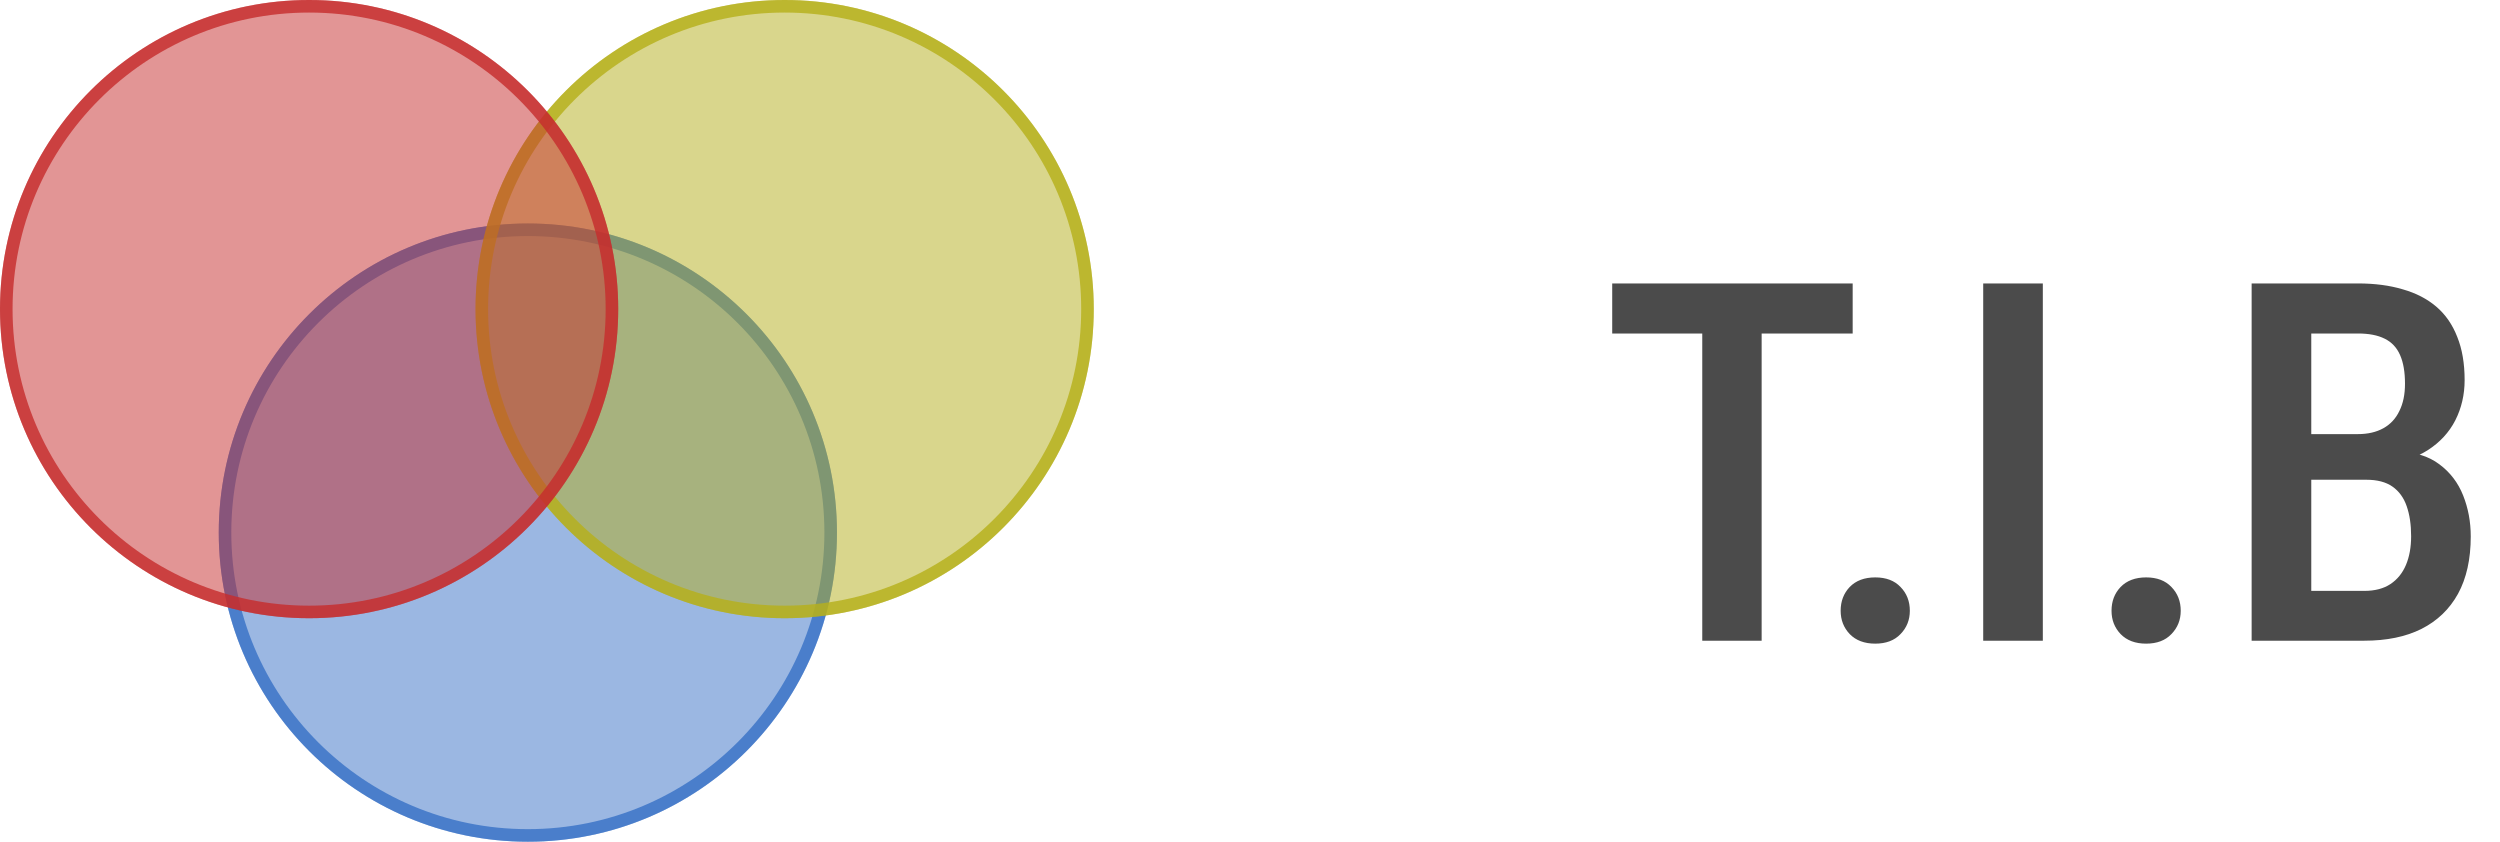 <svg width="199" height="67" viewBox="0 0 199 67" fill="none" xmlns="http://www.w3.org/2000/svg">
<path d="M140.227 22.562V51H135.5V22.562H140.227ZM147.473 22.562V26.547H128.332V22.562H147.473ZM146.516 48.617C146.516 47.862 146.757 47.23 147.238 46.723C147.733 46.215 148.41 45.961 149.27 45.961C150.129 45.961 150.799 46.215 151.281 46.723C151.776 47.23 152.023 47.862 152.023 48.617C152.023 49.346 151.776 49.965 151.281 50.473C150.799 50.98 150.129 51.234 149.27 51.234C148.41 51.234 147.733 50.98 147.238 50.473C146.757 49.965 146.516 49.346 146.516 48.617ZM162.609 22.562V51H157.863V22.562H162.609ZM168.078 48.617C168.078 47.862 168.319 47.23 168.801 46.723C169.296 46.215 169.973 45.961 170.832 45.961C171.691 45.961 172.362 46.215 172.844 46.723C173.339 47.23 173.586 47.862 173.586 48.617C173.586 49.346 173.339 49.965 172.844 50.473C172.362 50.98 171.691 51.234 170.832 51.234C169.973 51.234 169.296 50.98 168.801 50.473C168.319 49.965 168.078 49.346 168.078 48.617ZM188.371 38.188H182.57L182.551 34.555H187.688C188.482 34.555 189.159 34.398 189.719 34.086C190.279 33.773 190.702 33.318 190.988 32.719C191.288 32.12 191.438 31.397 191.438 30.551C191.438 29.613 191.307 28.852 191.047 28.266C190.786 27.667 190.376 27.23 189.816 26.957C189.27 26.684 188.566 26.547 187.707 26.547H183.977V51H179.23V22.562H187.707C189.035 22.562 190.22 22.719 191.262 23.031C192.316 23.331 193.208 23.793 193.938 24.418C194.667 25.043 195.22 25.844 195.598 26.82C195.988 27.784 196.184 28.93 196.184 30.258C196.184 31.417 195.936 32.484 195.441 33.461C194.947 34.425 194.211 35.219 193.234 35.844C192.271 36.456 191.073 36.82 189.641 36.938L188.371 38.188ZM188.195 51H181.008L183.195 47.035H188.195C189.042 47.035 189.738 46.853 190.285 46.488C190.832 46.124 191.242 45.616 191.516 44.965C191.789 44.314 191.926 43.552 191.926 42.68C191.926 41.768 191.809 40.974 191.574 40.297C191.34 39.62 190.962 39.099 190.441 38.734C189.921 38.37 189.23 38.188 188.371 38.188H183.586L183.625 34.555H189.738L190.832 35.941C192.199 35.967 193.312 36.306 194.172 36.957C195.031 37.595 195.663 38.422 196.066 39.438C196.47 40.453 196.672 41.54 196.672 42.699C196.672 44.509 196.333 46.033 195.656 47.27C194.979 48.493 194.009 49.425 192.746 50.062C191.496 50.688 189.979 51 188.195 51Z" fill="#4B4B4B"/>
<circle cx="42.017" cy="42.395" r="24.605" fill="#3971C6" fill-opacity="0.5"/>
<circle cx="42.017" cy="42.395" r="24.105" stroke="#3971C6" stroke-opacity="0.82"/>
<circle cx="62.458" cy="24.605" r="24.605" fill="#B5AF1B" fill-opacity="0.5"/>
<circle cx="62.458" cy="24.605" r="24.105" stroke="#B5AF1B" stroke-opacity="0.82"/>
<circle cx="24.605" cy="24.605" r="24.605" fill="#C62D2D" fill-opacity="0.5"/>
<circle cx="24.605" cy="24.605" r="24.105" stroke="#C62D2D" stroke-opacity="0.82"/>
</svg>
